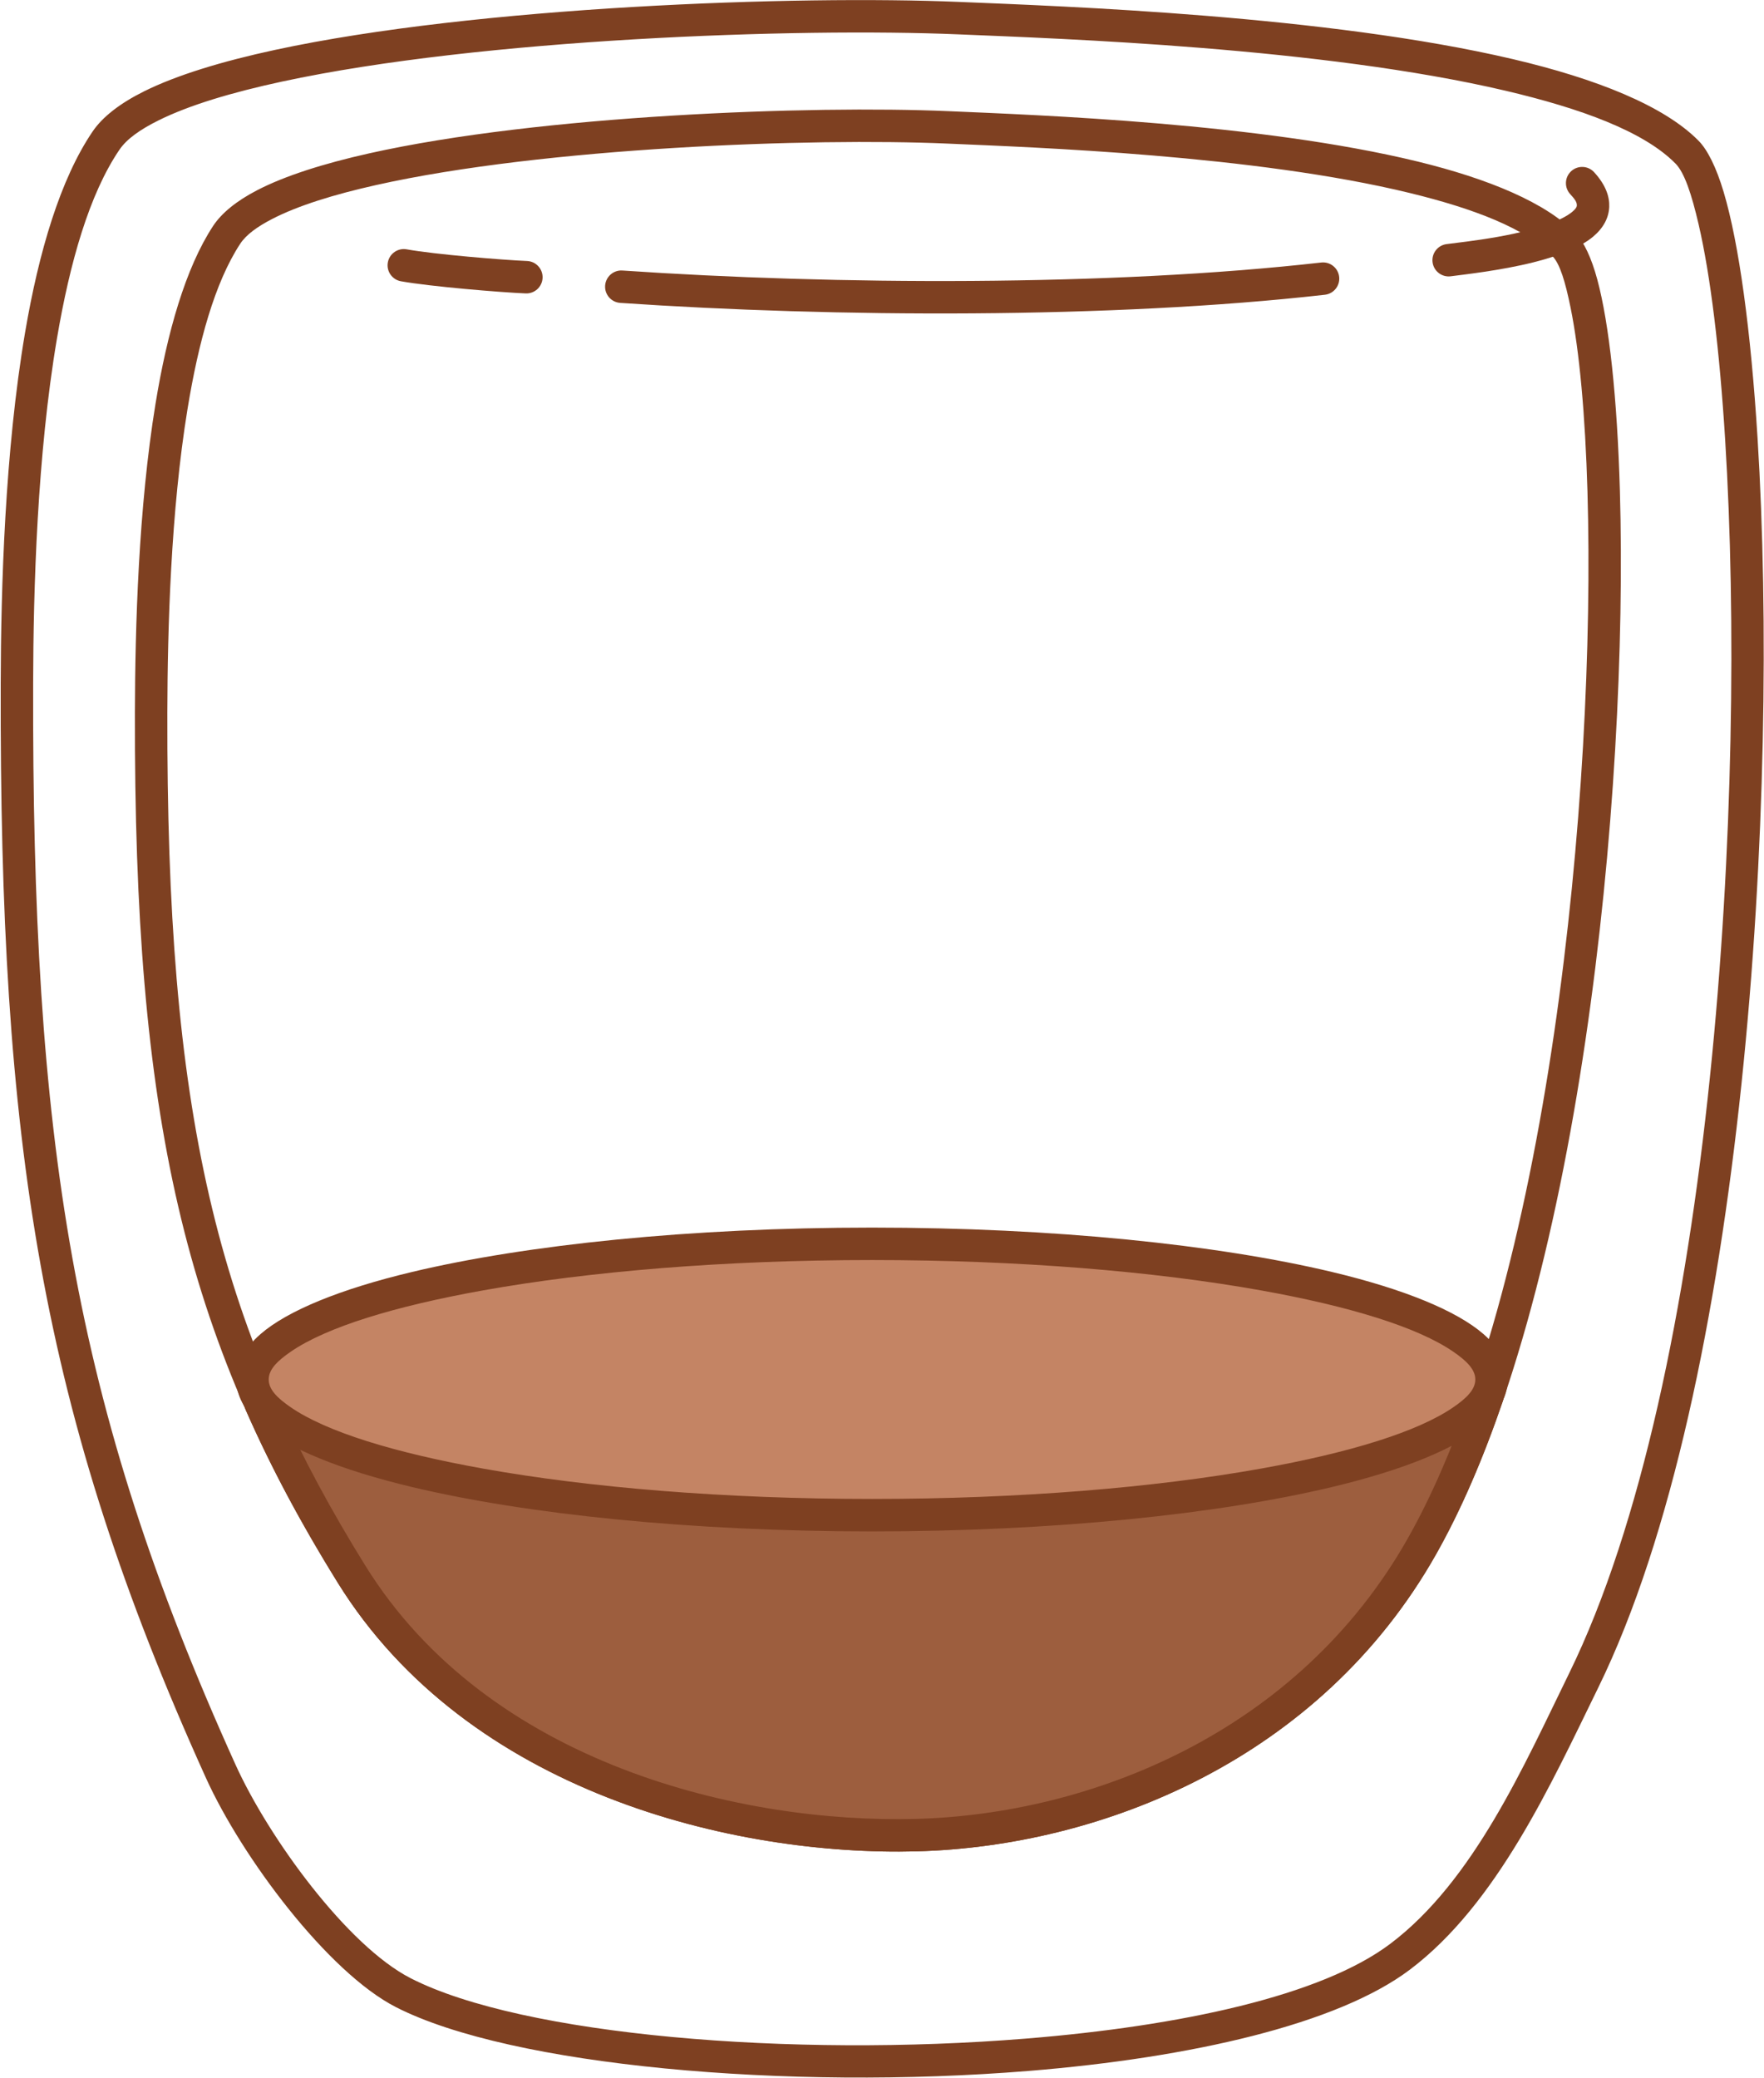 <?xml version="1.0" encoding="UTF-8" standalone="no"?><!DOCTYPE svg PUBLIC "-//W3C//DTD SVG 1.1//EN" "http://www.w3.org/Graphics/SVG/1.1/DTD/svg11.dtd"><svg width="100%" height="100%" viewBox="0 0 1813 2135" version="1.1" xmlns="http://www.w3.org/2000/svg" xmlns:xlink="http://www.w3.org/1999/xlink" xml:space="preserve" xmlns:serif="http://www.serif.com/" style="fill-rule:evenodd;clip-rule:evenodd;stroke-linejoin:round;stroke-miterlimit:2;"><g id="Ristretto"><path d="M95.274,134.98c-33.251,48.832 -55.403,123.71 -69.549,206.954c-20.689,121.742 -24.759,261.531 -24.998,360.289c-1.141,471.897 40.424,747.722 210.834,1124.28c36.927,81.597 125.331,199.88 195.391,235.689c118.293,60.461 402.231,85.67 650.276,65.534c166.871,-13.547 317.354,-47.99 391.639,-103.923c89.882,-67.676 145.706,-191.774 193.69,-289.705c151.474,-309.144 186.619,-916.719 163.831,-1283.79c-6.893,-111.038 -19.137,-200.223 -34.815,-252.919c-7.671,-25.782 -16.759,-43.589 -25.786,-52.741c-35.683,-36.179 -105.606,-63.875 -190.896,-83.898c-191.285,-44.908 -461.006,-54.273 -569.533,-58.802c-165.68,-6.914 -494.657,4.476 -702.603,49.296c-54.755,11.802 -101.275,25.995 -134.688,42.598c-24.737,12.292 -42.661,26.255 -52.793,41.135Zm27.553,18.761c7.582,-11.136 21.56,-20.846 40.073,-30.045c31.457,-15.631 75.329,-28.753 126.878,-39.864c205.453,-44.283 530.496,-55.408 694.19,-48.577c107.337,4.479 374.119,13.534 563.305,57.949c77.771,18.258 142.245,41.865 174.782,74.854c9.154,9.281 16.455,31.101 23.709,62.275c12.197,52.406 21.605,129.423 27.355,222.043c22.488,362.24 -11.013,961.975 -160.495,1267.05c-45.859,93.594 -97.906,213.063 -183.807,277.742c-70.901,53.384 -215.017,84.398 -374.286,97.328c-241.165,19.578 -517.398,-3.208 -632.409,-61.991c-65.033,-33.24 -145.915,-144.008 -180.193,-219.751c-168.304,-371.904 -208.996,-644.388 -207.868,-1110.45c0.235,-97.248 4.154,-234.905 24.526,-354.785c13.228,-77.838 33.148,-148.118 64.24,-193.778Z" style="fill:#7e4021;"/><path d="M218.952,232.264c-28.241,43.082 -47.103,109.135 -59.117,182.575c-17.52,107.093 -20.971,230.062 -21.173,316.937c-0.97,416.405 50.144,639.308 208.557,894.481c133.634,215.259 406.892,280.85 595.027,275.862c188.414,-4.994 414.221,-93.412 533.959,-305.63c147.864,-262.067 197.754,-779.145 188.674,-1092.55c-2.751,-94.963 -10.962,-171.385 -23.221,-216.784c-6.131,-22.702 -13.843,-38.443 -21.675,-46.691c-30.456,-32.076 -90.064,-56.737 -162.861,-74.49c-162.07,-39.524 -390.592,-47.787 -482.544,-51.773c-140.393,-6.086 -419.157,3.952 -595.365,43.404c-46.622,10.438 -86.223,23.012 -114.674,37.697c-21.381,11.036 -36.83,23.598 -45.587,36.957Zm27.877,18.275c6.233,-9.509 17.78,-17.757 32.998,-25.612c26.445,-13.649 63.335,-25.087 106.669,-34.789c173.622,-38.873 448.306,-48.626 586.638,-42.63c90.718,3.933 316.197,11.862 476.091,50.855c65.19,15.898 119.312,36.333 146.585,65.058c7.551,7.952 13.011,26.319 18.332,52.36c9.151,44.79 15.136,110.379 17.418,189.129c8.934,308.362 -38.899,817.344 -184.386,1075.2c-113.346,200.889 -327.456,283.961 -505.812,288.689c-178.636,4.735 -438.936,-55.731 -565.823,-260.123c-155.25,-250.078 -204.494,-468.729 -203.544,-876.821c0.199,-85.42 3.509,-206.334 20.736,-311.634c11.15,-68.155 27.89,-129.7 54.098,-169.681Z" style="fill:#7e4021;"/><path d="M1528.72,1434.52c25.41,-74.112 -1295.07,-70.393 -1260.83,7.522c25.77,58.645 56.693,116.159 93.487,175.426c130.26,209.826 397.04,272.854 580.425,267.993c183.385,-4.861 403.344,-90.607 519.886,-297.16c25.154,-44.583 47.432,-96.608 67.034,-153.781Z" style="fill:#9d5e3e;"/><path d="M1544.49,1439.92c2.91,-8.49 1.49,-17 -6.299,-24.848c-6.913,-6.965 -23.998,-14.537 -50.3,-20.178c-124.818,-26.769 -486.258,-35.842 -784.144,-27.169c-200.29,5.831 -372.028,20.144 -425.628,41.561c-26.059,10.412 -30.885,27.167 -25.485,39.455c26.075,59.34 57.355,117.542 94.585,177.512c133.634,215.259 406.892,280.85 595.027,275.862c188.414,-4.994 414.221,-93.412 533.959,-305.63c25.612,-45.394 48.326,-98.353 68.285,-156.565Zm-34.053,-3.56c-18.621,53.292 -39.636,101.869 -63.263,143.745c-113.346,200.889 -327.456,283.961 -505.812,288.689c-178.636,4.735 -438.936,-55.731 -565.823,-260.123c-34.914,-56.239 -64.488,-110.876 -89.329,-166.446c1.106,-0.587 2.322,-1.184 3.474,-1.659c6.1,-2.518 14.036,-4.875 23.603,-7.155c69.956,-16.671 220.033,-27.377 391.43,-32.367c294.856,-8.584 652.636,-0.055 776.184,26.442c9.948,2.133 18.255,4.358 24.719,6.742c1.606,0.592 3.324,1.385 4.817,2.132Z" style="fill:#7e4021;"/><ellipse cx="896.23" cy="1417.33" rx="636.726" ry="139.404" style="fill:#c48464;"/><path d="M896.23,1261.26c-186.856,-0 -355.166,17.597 -472.531,45.532c-74.016,17.617 -128.292,39.878 -155.857,63.815c-17.009,14.771 -25.005,30.804 -25.005,46.724c-0,15.92 7.996,31.954 25.005,46.724c27.565,23.937 81.841,46.198 155.857,63.815c117.365,27.935 285.675,45.532 472.531,45.532c186.856,0 355.166,-17.597 472.53,-45.532c74.017,-17.617 128.292,-39.878 155.858,-63.815c17.009,-14.77 25.005,-30.804 25.005,-46.724c-0,-15.92 -7.996,-31.953 -25.005,-46.724c-27.566,-23.937 -81.841,-46.198 -155.858,-63.815c-117.364,-27.935 -285.674,-45.532 -472.53,-45.532Zm-0,33.333c151.587,0 290.786,11.677 399.736,31.185c91.289,16.346 160.954,37.787 197.604,62.949c13.7,9.407 22.719,18.209 22.719,28.604c0,10.396 -9.019,19.198 -22.72,28.604c-36.649,25.162 -106.315,46.603 -197.603,62.949c-108.95,19.508 -248.149,31.185 -399.736,31.185c-151.588,-0 -290.786,-11.677 -399.737,-31.185c-91.288,-16.346 -160.954,-37.787 -197.603,-62.949c-13.7,-9.407 -22.72,-18.209 -22.72,-28.604c0,-10.395 9.02,-19.197 22.72,-28.604c36.65,-25.162 106.315,-46.603 197.603,-62.949c108.951,-19.508 248.149,-31.185 399.737,-31.185Z" style="fill:#7e4021;"/><path d="M637.427,311.198c219.869,14.991 505.439,16.454 724.25,-8.359c9.14,-1.037 15.719,-9.299 14.683,-18.439c-1.037,-9.14 -9.299,-15.719 -18.439,-14.682c-216.991,24.607 -500.186,23.09 -718.227,8.224c-9.177,-0.626 -17.136,6.317 -17.761,15.494c-0.626,9.177 6.317,17.136 15.494,17.762Z" style="fill:#7e4021;"/><path d="M412.076,288.982c30.48,5.467 102.423,11.408 128.23,12.485c9.191,0.383 16.964,-6.767 17.347,-15.957c0.383,-9.191 -6.767,-16.964 -15.957,-17.347c-24.902,-1.039 -94.325,-6.716 -123.736,-11.991c-9.054,-1.624 -17.723,4.409 -19.347,13.463c-1.624,9.054 4.409,17.723 13.463,19.347Z" style="fill:#7e4021;"/><path d="M1491.09,283.861c14.053,-1.871 50.813,-5.851 84.627,-14.259c24.819,-6.172 47.98,-15.034 61.536,-26.359c10.506,-8.777 16.179,-19.21 16.67,-30.626c0.448,-10.417 -3.478,-22.591 -15.569,-35.733c-6.228,-6.77 -16.78,-7.209 -23.549,-0.981c-6.77,6.228 -7.21,16.78 -0.982,23.549c4.347,4.725 7.198,8.277 6.78,11.961c-0.215,1.89 -1.618,3.349 -3.198,4.882c-3.478,3.375 -8.321,6.249 -13.921,8.921c-35.593,16.983 -97.967,23.097 -116.792,25.603c-9.118,1.214 -15.535,9.602 -14.322,18.72c1.214,9.118 9.602,15.536 18.72,14.322Z" style="fill:#7e4021;"/></g></svg>